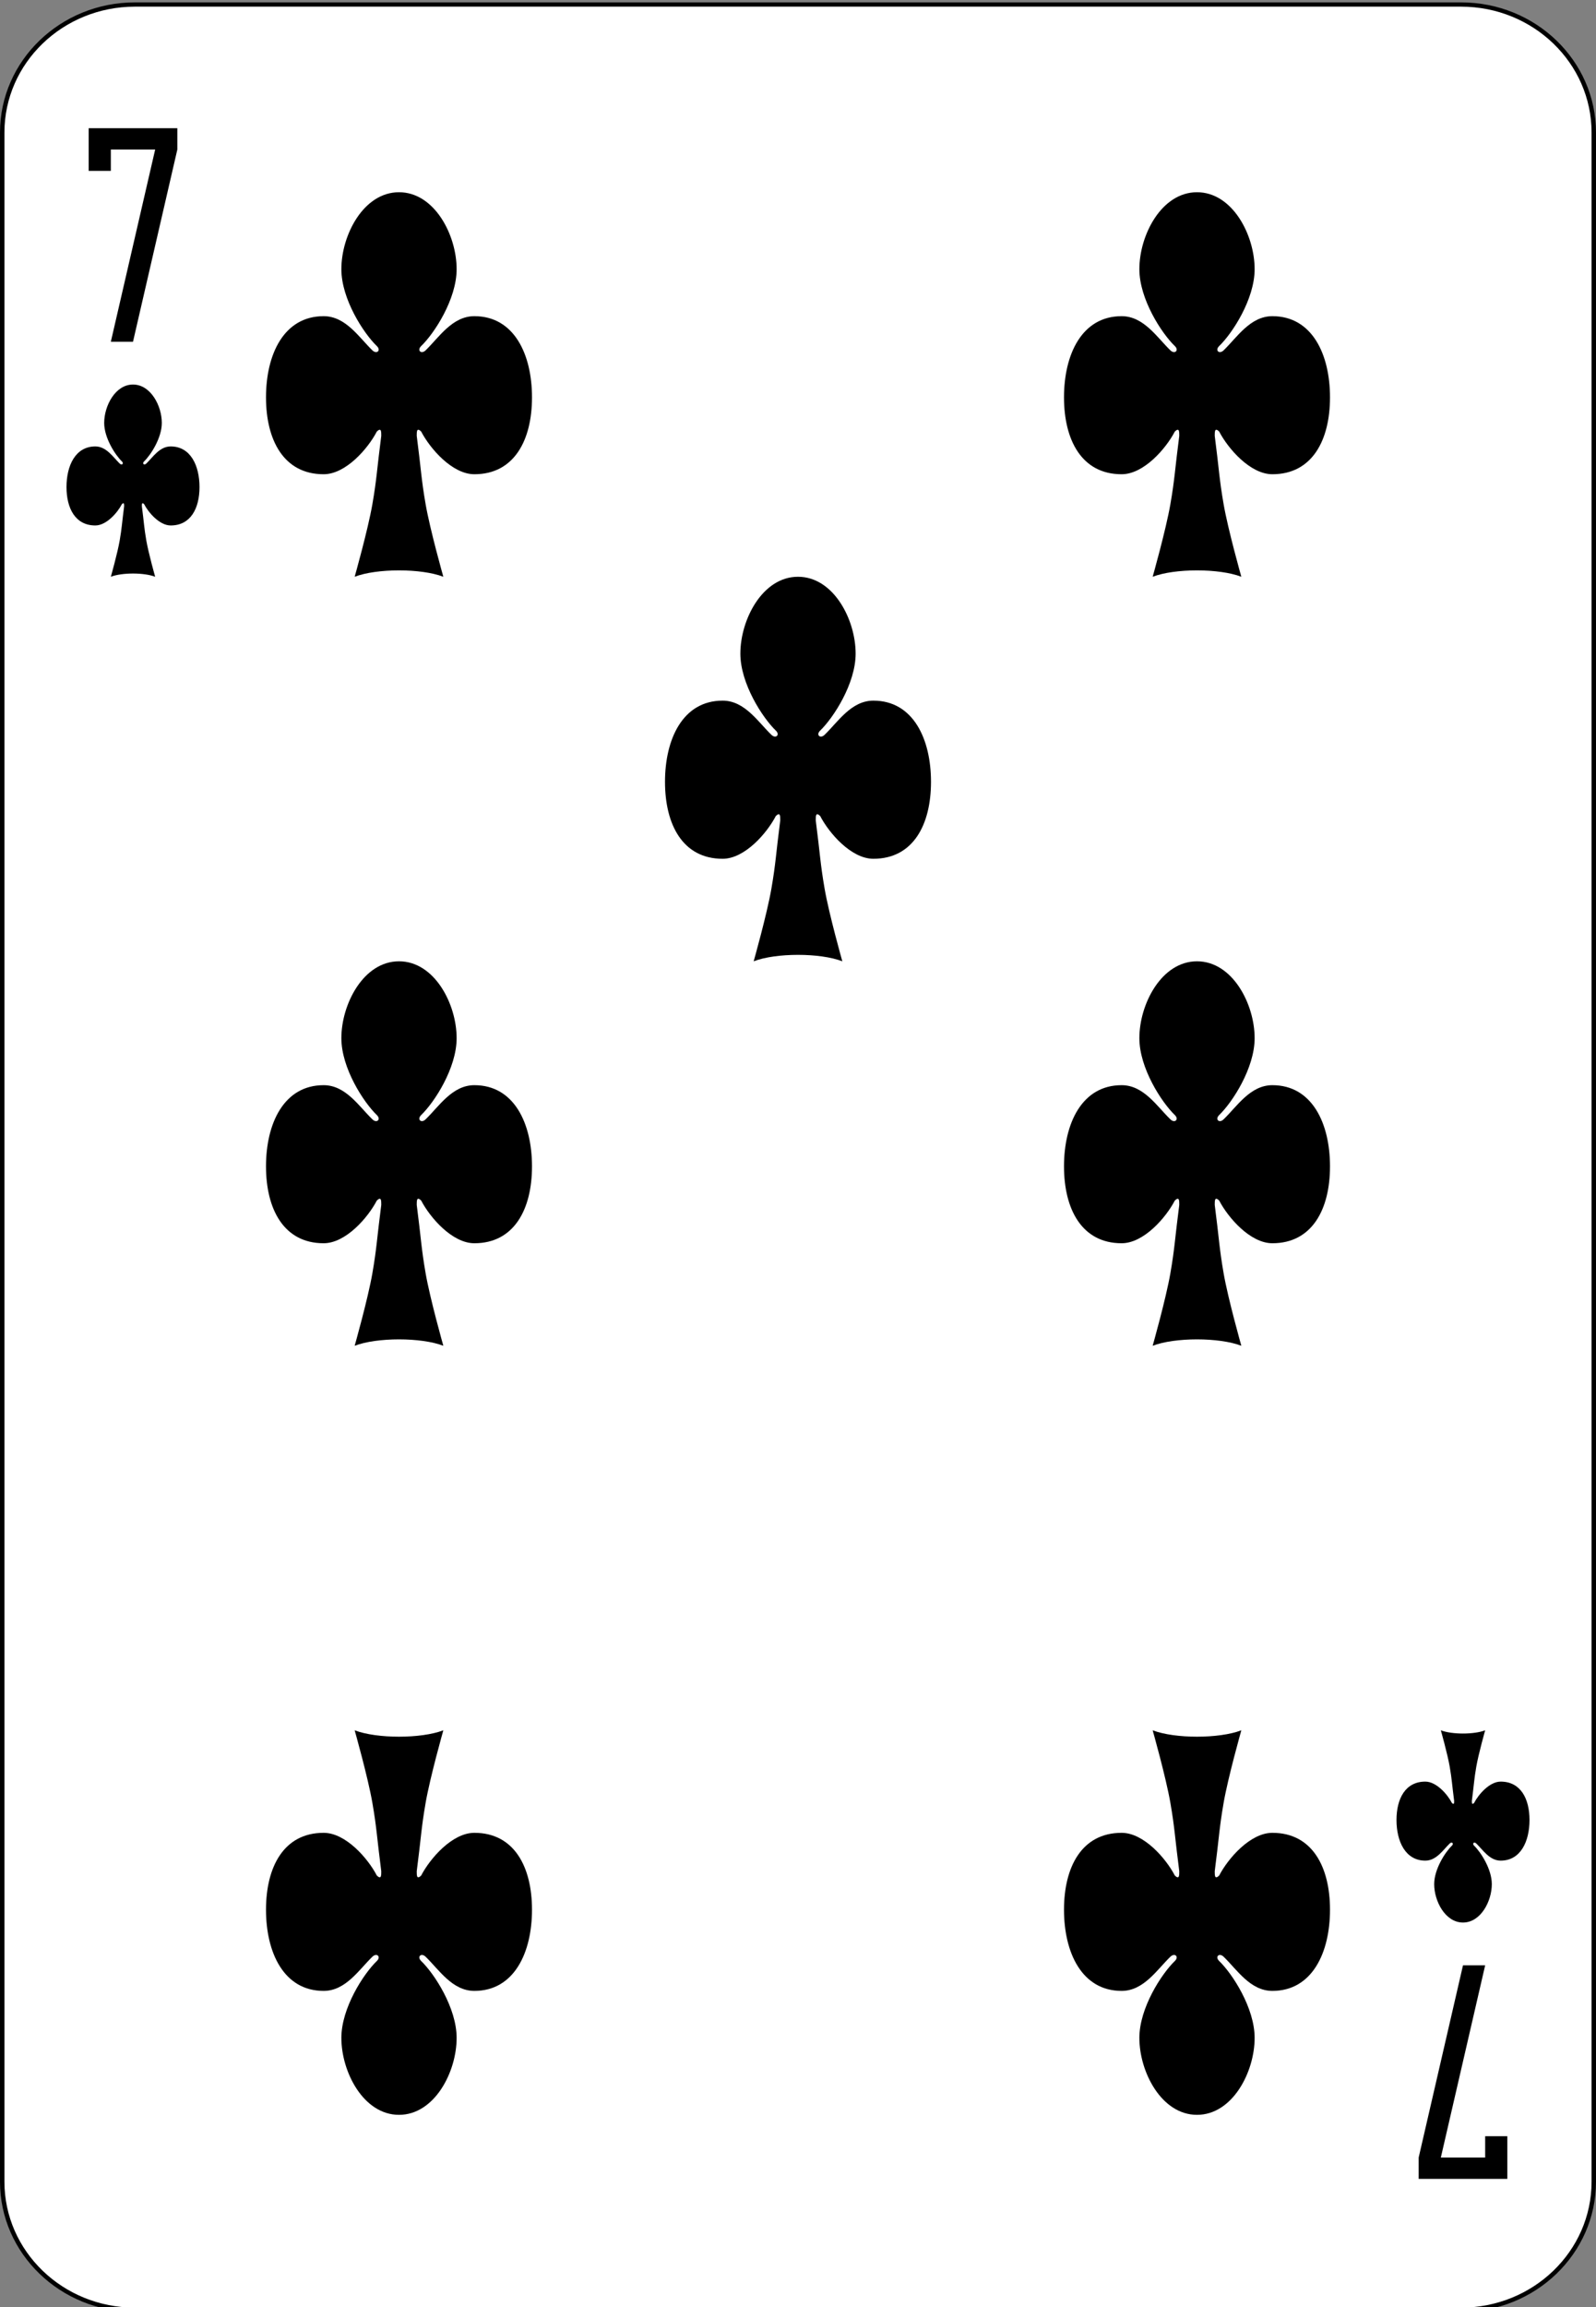 <?xml version="1.0" encoding="UTF-8"?>
<svg xmlns="http://www.w3.org/2000/svg" xmlns:xlink="http://www.w3.org/1999/xlink" width="90px" height="130px" viewBox="0 0 90 130" version="1.1">
<rect x="0" y="0" width="90" height="130" fill="#808080" stroke="none"/>
<g id="surface1">
<path style="fill-rule:nonzero;fill:rgb(100%,100%,100%);fill-opacity:1;stroke-width:1;stroke-linecap:butt;stroke-linejoin:miter;stroke:rgb(0%,0%,0%);stroke-opacity:1;stroke-miterlimit:4;" d="M 30.438 512.865 L 329.562 512.865 C 346.094 512.865 359.5 526.268 359.5 542.802 L 359.5 1021.922 C 359.5 1038.457 346.094 1051.859 329.562 1051.859 L 30.438 1051.859 C 13.906 1051.859 0.5 1038.457 0.5 1021.922 L 0.5 542.802 C 0.5 526.268 13.906 512.865 30.438 512.865 Z M 30.438 512.865 " transform="matrix(0.25,0,0,0.241,0,-123.346)"/>
<path style=" stroke:none;fill-rule:nonzero;fill:rgb(0%,0%,0%);fill-opacity:1;" d="M 5 7.223 L 5 9.629 L 6.25 9.629 L 6.25 8.426 L 8.75 8.426 L 6.25 19.258 L 7.5 19.258 L 10 8.426 L 10 7.223 Z M 5 7.223 "/>
<path style=" stroke:none;fill-rule:nonzero;fill:rgb(0%,0%,0%);fill-opacity:1;" d="M 85 122.777 L 85 120.371 L 83.75 120.371 L 83.75 121.574 L 81.25 121.574 L 83.75 110.742 L 82.5 110.742 L 80 121.574 L 80 122.777 Z M 85 122.777 "/>
<path style=" stroke:none;fill-rule:nonzero;fill:rgb(0%,0%,0%);fill-opacity:1;" d="M 8.125 28.406 C 8.375 28.891 9 29.609 9.625 29.609 C 10.75 29.609 11.25 28.648 11.25 27.445 C 11.25 26.242 10.75 25.156 9.625 25.156 C 9 25.156 8.625 25.758 8.25 26.121 C 8.125 26.242 8 26.121 8.125 26 C 8.5 25.641 9.125 24.676 9.125 23.832 C 9.125 22.871 8.5 21.668 7.5 21.668 C 6.5 21.668 5.875 22.871 5.875 23.832 C 5.875 24.676 6.5 25.641 6.875 26 C 7 26.121 6.875 26.242 6.75 26.121 C 6.375 25.758 6 25.156 5.375 25.156 C 4.25 25.156 3.75 26.242 3.75 27.445 C 3.75 28.648 4.25 29.609 5.375 29.609 C 6 29.609 6.625 28.891 6.875 28.406 C 7 28.285 7 28.406 7 28.527 C 6.875 29.492 6.875 29.73 6.75 30.453 C 6.625 31.176 6.25 32.5 6.25 32.5 C 6.875 32.258 8.125 32.258 8.75 32.5 C 8.75 32.5 8.375 31.176 8.25 30.453 C 8.125 29.73 8.125 29.492 8 28.527 C 8 28.406 8 28.285 8.125 28.406 Z M 8.125 28.406 "/>
<path style=" stroke:none;fill-rule:nonzero;fill:rgb(0%,0%,0%);fill-opacity:1;" d="M 83.125 101.594 C 83.375 101.109 84 100.391 84.625 100.391 C 85.75 100.391 86.25 101.352 86.25 102.555 C 86.25 103.758 85.75 104.844 84.625 104.844 C 84 104.844 83.625 104.242 83.25 103.879 C 83.125 103.758 83 103.879 83.125 104 C 83.5 104.359 84.125 105.324 84.125 106.168 C 84.125 107.129 83.5 108.332 82.5 108.332 C 81.5 108.332 80.875 107.129 80.875 106.168 C 80.875 105.324 81.5 104.359 81.875 104 C 82 103.879 81.875 103.758 81.75 103.879 C 81.375 104.242 81 104.844 80.375 104.844 C 79.25 104.844 78.75 103.758 78.75 102.555 C 78.75 101.352 79.25 100.391 80.375 100.391 C 81 100.391 81.625 101.109 81.875 101.594 C 82 101.715 82 101.594 82 101.473 C 81.875 100.508 81.875 100.27 81.75 99.547 C 81.625 98.824 81.25 97.5 81.25 97.5 C 81.875 97.742 83.125 97.742 83.75 97.5 C 83.75 97.5 83.375 98.824 83.25 99.547 C 83.125 100.27 83.125 100.508 83 101.473 C 83 101.594 83 101.715 83.125 101.594 Z M 83.125 101.594 "/>
<path style=" stroke:none;fill-rule:nonzero;fill:rgb(0%,0%,0%);fill-opacity:1;" d="M 23.75 24.316 C 24.25 25.277 25.5 26.723 26.75 26.723 C 29 26.723 30 24.797 30 22.391 C 30 19.98 29 17.816 26.75 17.816 C 25.5 17.816 24.75 19.02 24 19.742 C 23.75 19.98 23.5 19.742 23.75 19.5 C 24.5 18.777 25.75 16.852 25.75 15.168 C 25.75 13.242 24.5 10.832 22.5 10.832 C 20.5 10.832 19.25 13.242 19.25 15.168 C 19.25 16.852 20.5 18.777 21.25 19.5 C 21.5 19.742 21.25 19.98 21 19.742 C 20.25 19.02 19.5 17.816 18.25 17.816 C 16 17.816 15 19.98 15 22.391 C 15 24.797 16 26.723 18.25 26.723 C 19.5 26.723 20.75 25.277 21.25 24.316 C 21.5 24.074 21.5 24.316 21.5 24.555 C 21.25 26.48 21.25 26.965 21 28.406 C 20.75 29.852 20 32.5 20 32.5 C 21.25 32.02 23.75 32.02 25 32.5 C 25 32.5 24.25 29.852 24 28.406 C 23.75 26.965 23.75 26.48 23.5 24.555 C 23.5 24.316 23.5 24.074 23.75 24.316 Z M 23.75 24.316 "/>
<path style=" stroke:none;fill-rule:nonzero;fill:rgb(0%,0%,0%);fill-opacity:1;" d="M 68.75 24.316 C 69.25 25.277 70.5 26.723 71.75 26.723 C 74 26.723 75 24.797 75 22.391 C 75 19.98 74 17.816 71.75 17.816 C 70.5 17.816 69.75 19.02 69 19.742 C 68.75 19.98 68.5 19.742 68.75 19.5 C 69.5 18.777 70.75 16.852 70.75 15.168 C 70.75 13.242 69.5 10.832 67.5 10.832 C 65.5 10.832 64.25 13.242 64.25 15.168 C 64.25 16.852 65.5 18.777 66.25 19.5 C 66.5 19.742 66.25 19.98 66 19.742 C 65.25 19.02 64.5 17.816 63.25 17.816 C 61 17.816 60 19.98 60 22.391 C 60 24.797 61 26.723 63.25 26.723 C 64.5 26.723 65.75 25.277 66.25 24.316 C 66.5 24.074 66.5 24.316 66.5 24.555 C 66.25 26.48 66.25 26.965 66 28.406 C 65.75 29.852 65 32.5 65 32.5 C 66.25 32.02 68.75 32.02 70 32.5 C 70 32.5 69.25 29.852 69 28.406 C 68.75 26.965 68.75 26.48 68.5 24.555 C 68.5 24.316 68.5 24.074 68.75 24.316 Z M 68.75 24.316 "/>
<path style=" stroke:none;fill-rule:nonzero;fill:rgb(0%,0%,0%);fill-opacity:1;" d="M 46.25 45.98 C 46.75 46.945 48 48.391 49.25 48.391 C 51.5 48.391 52.5 46.465 52.5 44.055 C 52.5 41.648 51.5 39.48 49.25 39.48 C 48 39.48 47.25 40.684 46.5 41.406 C 46.25 41.648 46 41.406 46.25 41.168 C 47 40.445 48.25 38.52 48.25 36.832 C 48.25 34.906 47 32.5 45 32.5 C 43 32.5 41.75 34.906 41.75 36.832 C 41.75 38.52 43 40.445 43.75 41.168 C 44 41.406 43.75 41.648 43.5 41.406 C 42.75 40.684 42 39.48 40.75 39.48 C 38.5 39.48 37.5 41.648 37.5 44.055 C 37.5 46.465 38.5 48.391 40.75 48.391 C 42 48.391 43.25 46.945 43.75 45.98 C 44 45.742 44 45.98 44 46.223 C 43.75 48.148 43.75 48.629 43.5 50.074 C 43.25 51.52 42.5 54.168 42.5 54.168 C 43.75 53.684 46.25 53.684 47.5 54.168 C 47.5 54.168 46.75 51.52 46.5 50.074 C 46.25 48.629 46.25 48.148 46 46.223 C 46 45.98 46 45.742 46.25 45.98 Z M 46.25 45.98 "/>
<path style=" stroke:none;fill-rule:nonzero;fill:rgb(0%,0%,0%);fill-opacity:1;" d="M 23.75 67.648 C 24.25 68.609 25.5 70.055 26.75 70.055 C 29 70.055 30 68.129 30 65.723 C 30 63.316 29 61.148 26.75 61.148 C 25.5 61.148 24.75 62.352 24 63.074 C 23.75 63.316 23.5 63.074 23.75 62.832 C 24.5 62.109 25.75 60.184 25.75 58.5 C 25.75 56.574 24.5 54.168 22.5 54.168 C 20.5 54.168 19.25 56.574 19.25 58.5 C 19.25 60.184 20.5 62.109 21.25 62.832 C 21.5 63.074 21.25 63.316 21 63.074 C 20.25 62.352 19.5 61.148 18.25 61.148 C 16 61.148 15 63.316 15 65.723 C 15 68.129 16 70.055 18.25 70.055 C 19.5 70.055 20.75 68.609 21.25 67.648 C 21.5 67.406 21.5 67.648 21.5 67.891 C 21.25 69.816 21.25 70.297 21 71.742 C 20.75 73.184 20 75.832 20 75.832 C 21.25 75.352 23.75 75.352 25 75.832 C 25 75.832 24.25 73.184 24 71.742 C 23.75 70.297 23.75 69.816 23.5 67.891 C 23.5 67.648 23.5 67.406 23.75 67.648 Z M 23.75 67.648 "/>
<path style=" stroke:none;fill-rule:nonzero;fill:rgb(0%,0%,0%);fill-opacity:1;" d="M 68.75 67.648 C 69.25 68.609 70.5 70.055 71.75 70.055 C 74 70.055 75 68.129 75 65.723 C 75 63.316 74 61.148 71.75 61.148 C 70.5 61.148 69.75 62.352 69 63.074 C 68.75 63.316 68.5 63.074 68.75 62.832 C 69.5 62.109 70.75 60.184 70.75 58.5 C 70.75 56.574 69.5 54.168 67.5 54.168 C 65.5 54.168 64.25 56.574 64.25 58.5 C 64.25 60.184 65.5 62.109 66.25 62.832 C 66.5 63.074 66.25 63.316 66 63.074 C 65.25 62.352 64.5 61.148 63.25 61.148 C 61 61.148 60 63.316 60 65.723 C 60 68.129 61 70.055 63.25 70.055 C 64.5 70.055 65.75 68.609 66.25 67.648 C 66.5 67.406 66.5 67.648 66.5 67.891 C 66.25 69.816 66.25 70.297 66 71.742 C 65.75 73.184 65 75.832 65 75.832 C 66.25 75.352 68.75 75.352 70 75.832 C 70 75.832 69.25 73.184 69 71.742 C 68.75 70.297 68.75 69.816 68.5 67.891 C 68.5 67.648 68.5 67.406 68.75 67.648 Z M 68.75 67.648 "/>
<path style=" stroke:none;fill-rule:nonzero;fill:rgb(0%,0%,0%);fill-opacity:1;" d="M 23.75 105.684 C 24.25 104.723 25.5 103.277 26.75 103.277 C 29 103.277 30 105.203 30 107.609 C 30 110.02 29 112.184 26.75 112.184 C 25.5 112.184 24.75 110.98 24 110.258 C 23.75 110.02 23.5 110.258 23.75 110.5 C 24.5 111.223 25.75 113.148 25.75 114.832 C 25.75 116.758 24.5 119.168 22.5 119.168 C 20.5 119.168 19.25 116.758 19.25 114.832 C 19.25 113.148 20.5 111.223 21.25 110.5 C 21.5 110.258 21.25 110.02 21 110.258 C 20.25 110.98 19.5 112.184 18.25 112.184 C 16 112.184 15 110.02 15 107.609 C 15 105.203 16 103.277 18.25 103.277 C 19.5 103.277 20.75 104.723 21.25 105.684 C 21.5 105.926 21.5 105.684 21.5 105.445 C 21.25 103.52 21.25 103.035 21 101.594 C 20.75 100.148 20 97.5 20 97.5 C 21.25 97.98 23.75 97.98 25 97.5 C 25 97.5 24.25 100.148 24 101.594 C 23.75 103.035 23.75 103.52 23.5 105.445 C 23.5 105.684 23.5 105.926 23.75 105.684 Z M 23.75 105.684 "/>
<path style=" stroke:none;fill-rule:nonzero;fill:rgb(0%,0%,0%);fill-opacity:1;" d="M 68.75 105.684 C 69.25 104.723 70.5 103.277 71.75 103.277 C 74 103.277 75 105.203 75 107.609 C 75 110.02 74 112.184 71.75 112.184 C 70.5 112.184 69.75 110.98 69 110.258 C 68.75 110.02 68.5 110.258 68.75 110.5 C 69.5 111.223 70.75 113.148 70.75 114.832 C 70.75 116.758 69.5 119.168 67.5 119.168 C 65.5 119.168 64.25 116.758 64.25 114.832 C 64.25 113.148 65.5 111.223 66.25 110.5 C 66.5 110.258 66.25 110.02 66 110.258 C 65.25 110.98 64.5 112.184 63.25 112.184 C 61 112.184 60 110.02 60 107.609 C 60 105.203 61 103.277 63.25 103.277 C 64.5 103.277 65.75 104.723 66.25 105.684 C 66.5 105.926 66.5 105.684 66.5 105.445 C 66.25 103.52 66.25 103.035 66 101.594 C 65.75 100.148 65 97.5 65 97.5 C 66.25 97.98 68.75 97.98 70 97.5 C 70 97.5 69.25 100.148 69 101.594 C 68.75 103.035 68.75 103.52 68.5 105.445 C 68.5 105.684 68.5 105.926 68.75 105.684 Z M 68.75 105.684 "/>
</g>
</svg>
